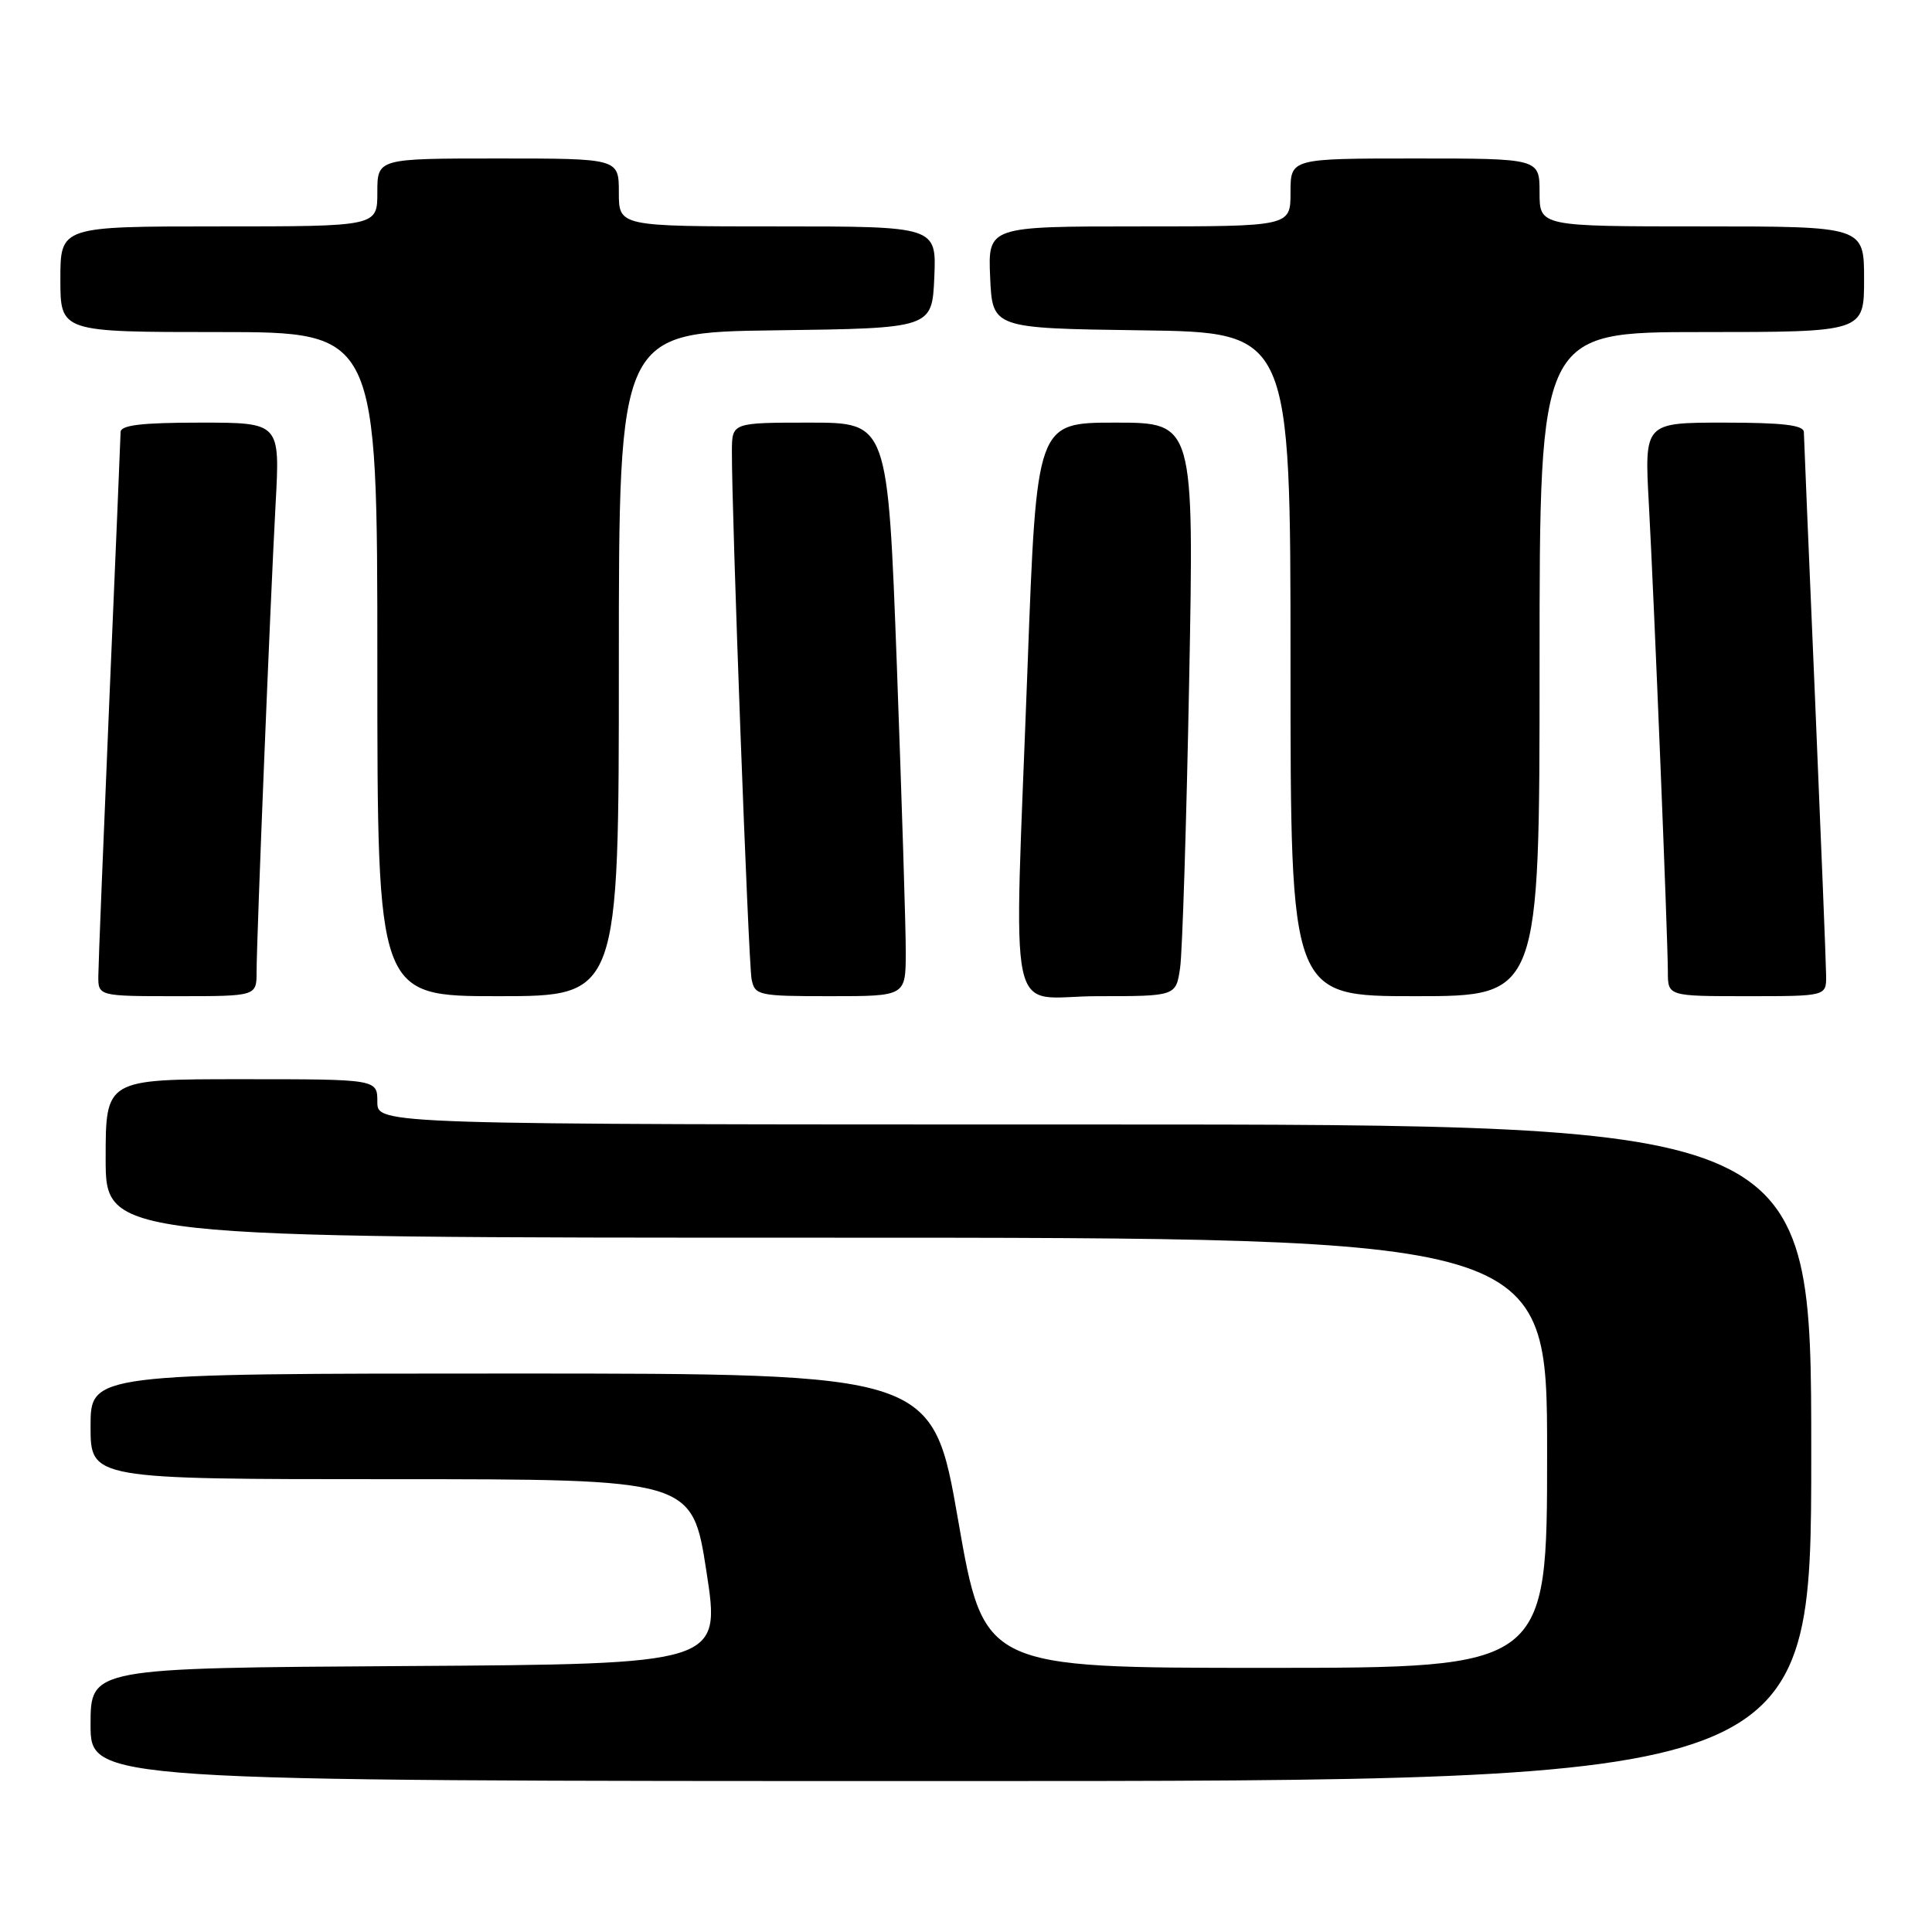<?xml version="1.0" encoding="UTF-8" standalone="no"?>
<!DOCTYPE svg PUBLIC "-//W3C//DTD SVG 1.1//EN" "http://www.w3.org/Graphics/SVG/1.1/DTD/svg11.dtd" >
<svg xmlns="http://www.w3.org/2000/svg" xmlns:xlink="http://www.w3.org/1999/xlink" version="1.1" viewBox="0 0 256 256">
 <g >
 <path fill="currentColor"
d=" M 240.00 192.50 C 240.00 149.00 240.00 149.00 145.00 149.00 C 50.00 149.00 50.00 149.00 50.00 146.00 C 50.00 143.00 50.00 143.00 32.00 143.00 C 14.00 143.00 14.00 143.00 14.00 153.50 C 14.00 164.00 14.00 164.00 109.50 164.00 C 205.00 164.00 205.00 164.00 205.00 192.50 C 205.00 221.00 205.00 221.00 167.68 221.00 C 130.37 221.00 130.37 221.00 126.97 201.50 C 123.58 182.00 123.58 182.00 67.79 182.00 C 12.00 182.00 12.00 182.00 12.00 189.00 C 12.00 196.00 12.00 196.00 51.86 196.00 C 91.72 196.00 91.72 196.00 93.61 208.25 C 95.50 220.50 95.50 220.50 53.75 220.76 C 12.00 221.02 12.00 221.02 12.00 228.51 C 12.00 236.00 12.00 236.00 126.00 236.00 C 240.00 236.00 240.00 236.00 240.00 192.50 Z  M 34.00 128.75 C 34.01 124.14 35.82 79.59 36.52 66.75 C 37.11 56.00 37.11 56.00 26.55 56.00 C 18.79 56.00 15.99 56.33 15.98 57.25 C 15.97 57.94 15.30 73.80 14.50 92.50 C 13.71 111.20 13.04 127.74 13.03 129.25 C 13.00 132.00 13.00 132.00 23.50 132.00 C 34.00 132.00 34.00 132.00 34.00 128.75 Z  M 82.00 88.02 C 82.00 44.04 82.00 44.04 102.75 43.77 C 123.50 43.50 123.50 43.50 123.80 36.75 C 124.09 30.00 124.09 30.00 103.05 30.00 C 82.00 30.00 82.00 30.00 82.00 25.50 C 82.00 21.00 82.00 21.00 66.00 21.00 C 50.00 21.00 50.00 21.00 50.00 25.50 C 50.00 30.00 50.00 30.00 29.00 30.00 C 8.00 30.00 8.00 30.00 8.00 37.00 C 8.00 44.00 8.00 44.00 29.00 44.00 C 50.00 44.00 50.00 44.00 50.00 88.00 C 50.00 132.00 50.00 132.00 66.00 132.00 C 82.00 132.00 82.00 132.00 82.00 88.02 Z  M 120.02 126.25 C 120.03 123.09 119.49 105.99 118.84 88.25 C 117.64 56.00 117.64 56.00 107.32 56.00 C 97.00 56.00 97.00 56.00 96.98 59.75 C 96.94 67.85 99.17 127.63 99.59 129.75 C 100.02 131.90 100.47 132.00 110.02 132.00 C 120.00 132.00 120.00 132.00 120.02 126.25 Z  M 156.37 128.25 C 156.67 126.19 157.21 109.09 157.57 90.25 C 158.22 56.00 158.22 56.00 147.79 56.00 C 137.36 56.00 137.36 56.00 136.16 88.25 C 134.34 137.41 133.20 132.00 145.41 132.00 C 155.82 132.00 155.82 132.00 156.37 128.25 Z  M 204.00 88.00 C 204.00 44.00 204.00 44.00 225.50 44.00 C 247.00 44.00 247.00 44.00 247.00 37.00 C 247.00 30.00 247.00 30.00 225.50 30.00 C 204.00 30.00 204.00 30.00 204.00 25.50 C 204.00 21.00 204.00 21.00 187.50 21.00 C 171.00 21.00 171.00 21.00 171.00 25.50 C 171.00 30.00 171.00 30.00 150.95 30.00 C 130.91 30.00 130.91 30.00 131.20 36.75 C 131.50 43.50 131.50 43.50 151.25 43.77 C 171.00 44.04 171.00 44.04 171.00 88.02 C 171.00 132.00 171.00 132.00 187.50 132.00 C 204.00 132.00 204.00 132.00 204.00 88.00 Z  M 241.97 129.25 C 241.96 127.74 241.29 111.20 240.50 92.50 C 239.70 73.80 239.03 57.94 239.02 57.25 C 239.01 56.33 236.21 56.00 228.45 56.00 C 217.89 56.00 217.89 56.00 218.48 66.75 C 219.18 79.59 220.99 124.14 221.00 128.75 C 221.00 132.00 221.00 132.00 231.50 132.00 C 242.00 132.00 242.00 132.00 241.97 129.25 Z "/>
</g>
</svg>